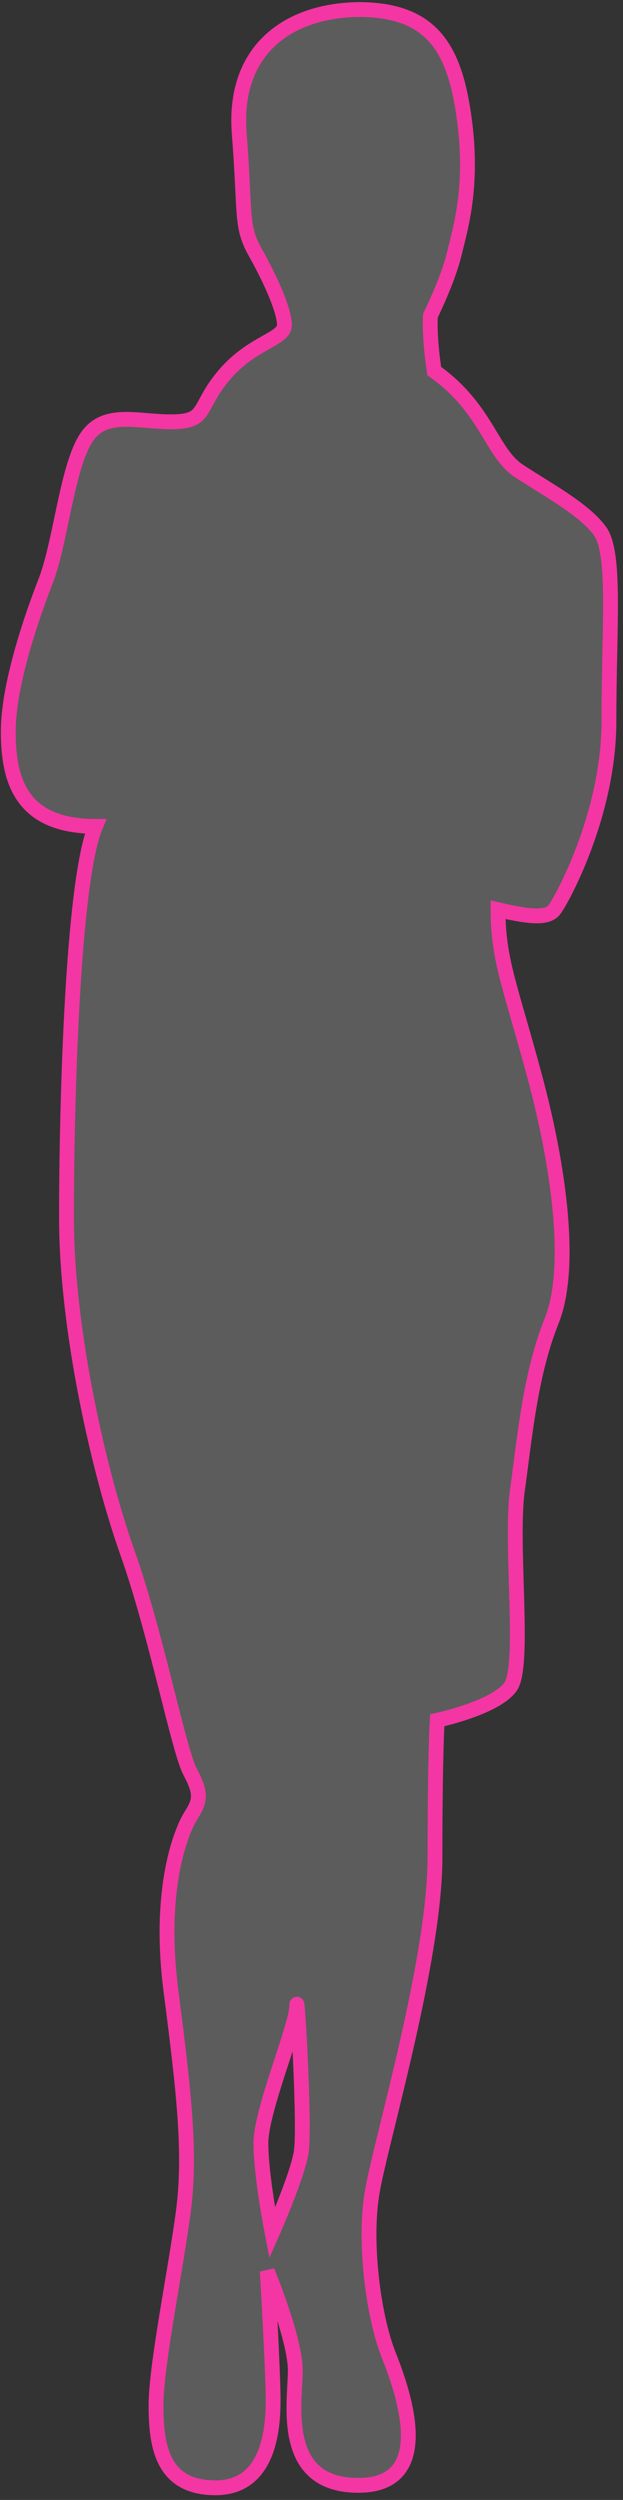 <?xml version="1.0" encoding="UTF-8" standalone="no"?>
<svg width="84px" height="337px" viewBox="0 0 84 337" version="1.1" xmlns="http://www.w3.org/2000/svg" xmlns:xlink="http://www.w3.org/1999/xlink">
    <rect x="0" y="0" width="84" height="337" fill="#333333" stroke="none"/>
    <!-- Generator: Sketch 41.2 (35397) - http://www.bohemiancoding.com/sketch -->
    <title>Combined Shape</title>
    <desc>Created with Sketch.</desc>
    <defs></defs>
    <g id="Page-1" stroke="none" stroke-width="1" fill="none" fill-rule="evenodd" fill-opacity="0.2">
        <path d="M48.304,1.284 C38.684,1.439 31.392,6.85 32.257,17.979 C33.122,29.107 32.413,30.436 34.434,34.043 C36.456,37.65 38.35,41.849 38.35,43.808 C38.35,45.766 34.069,46.075 30.29,50.483 C26.511,54.892 28.079,56.778 23.315,56.859 C18.55,56.94 13.897,55.102 11.429,59.345 C8.961,63.588 8.141,73.258 6.119,78.431 C4.097,83.604 1.119,92.499 1.119,98.566 C1.119,104.633 2.439,111.399 12.877,111.399 C9.751,118.876 8.964,149.038 8.964,164.138 C8.964,179.238 13.334,198.462 17.177,209.29 C21.02,220.118 24.08,235.89 25.61,238.796 C27.14,241.701 27.059,242.692 25.782,244.679 C24.505,246.666 21.245,254.422 23.057,268.437 C24.87,282.453 25.724,290.393 24.724,298.089 C23.724,305.785 21.037,318.815 21.037,324.253 C21.037,329.691 21.84,335.364 29.051,335.364 C36.263,335.364 36.828,327.45 36.828,323.534 C36.828,319.617 36.036,306.158 36.036,306.158 C36.036,306.158 39.815,315.272 39.815,319.553 C39.815,323.833 37.63,335.035 48.304,335.035 C58.977,335.035 54.277,322.202 52.339,317.275 C50.401,312.348 49.009,302.359 50.192,295.464 C51.374,288.57 58.65,264.165 58.65,250.367 C58.65,236.57 58.95,231.899 58.95,231.899 C58.95,231.899 66.8,230.233 68.832,227.383 C70.863,224.533 68.75,208.168 69.77,200.828 C70.79,193.487 71.501,185.246 74.38,178.06 C77.259,170.874 75.359,157.252 72.096,145.112 C68.832,132.972 67.15,129.419 67.15,122.633 C71.887,123.753 73.853,123.727 74.728,122.652 C75.602,121.576 82.102,109.932 82.102,97.245 C82.102,84.557 83.075,74.532 80.872,71.553 C78.67,68.575 73.698,65.946 69.954,63.475 C66.21,61.005 65.652,55.066 58.549,50.02 C57.803,44.973 58.039,42.54 58.039,42.54 C58.039,42.54 60.384,37.812 61.25,34.223 C62.115,30.634 63.872,25.013 62.561,15.726 C61.25,6.439 58.192,1.284 48.304,1.284 Z M36.7,301.031 C36.7,301.031 35.179,293.309 35.179,288.892 C35.179,284.474 40.013,273.075 40.013,270.424 C40.013,267.772 41.18,286.896 40.596,290.23 C40.013,293.563 36.7,301.031 36.7,301.031 Z" id="Combined-Shape" stroke="#F336A3" stroke-width="2" fill="#FFFFFF"></path>
    </g>
</svg>